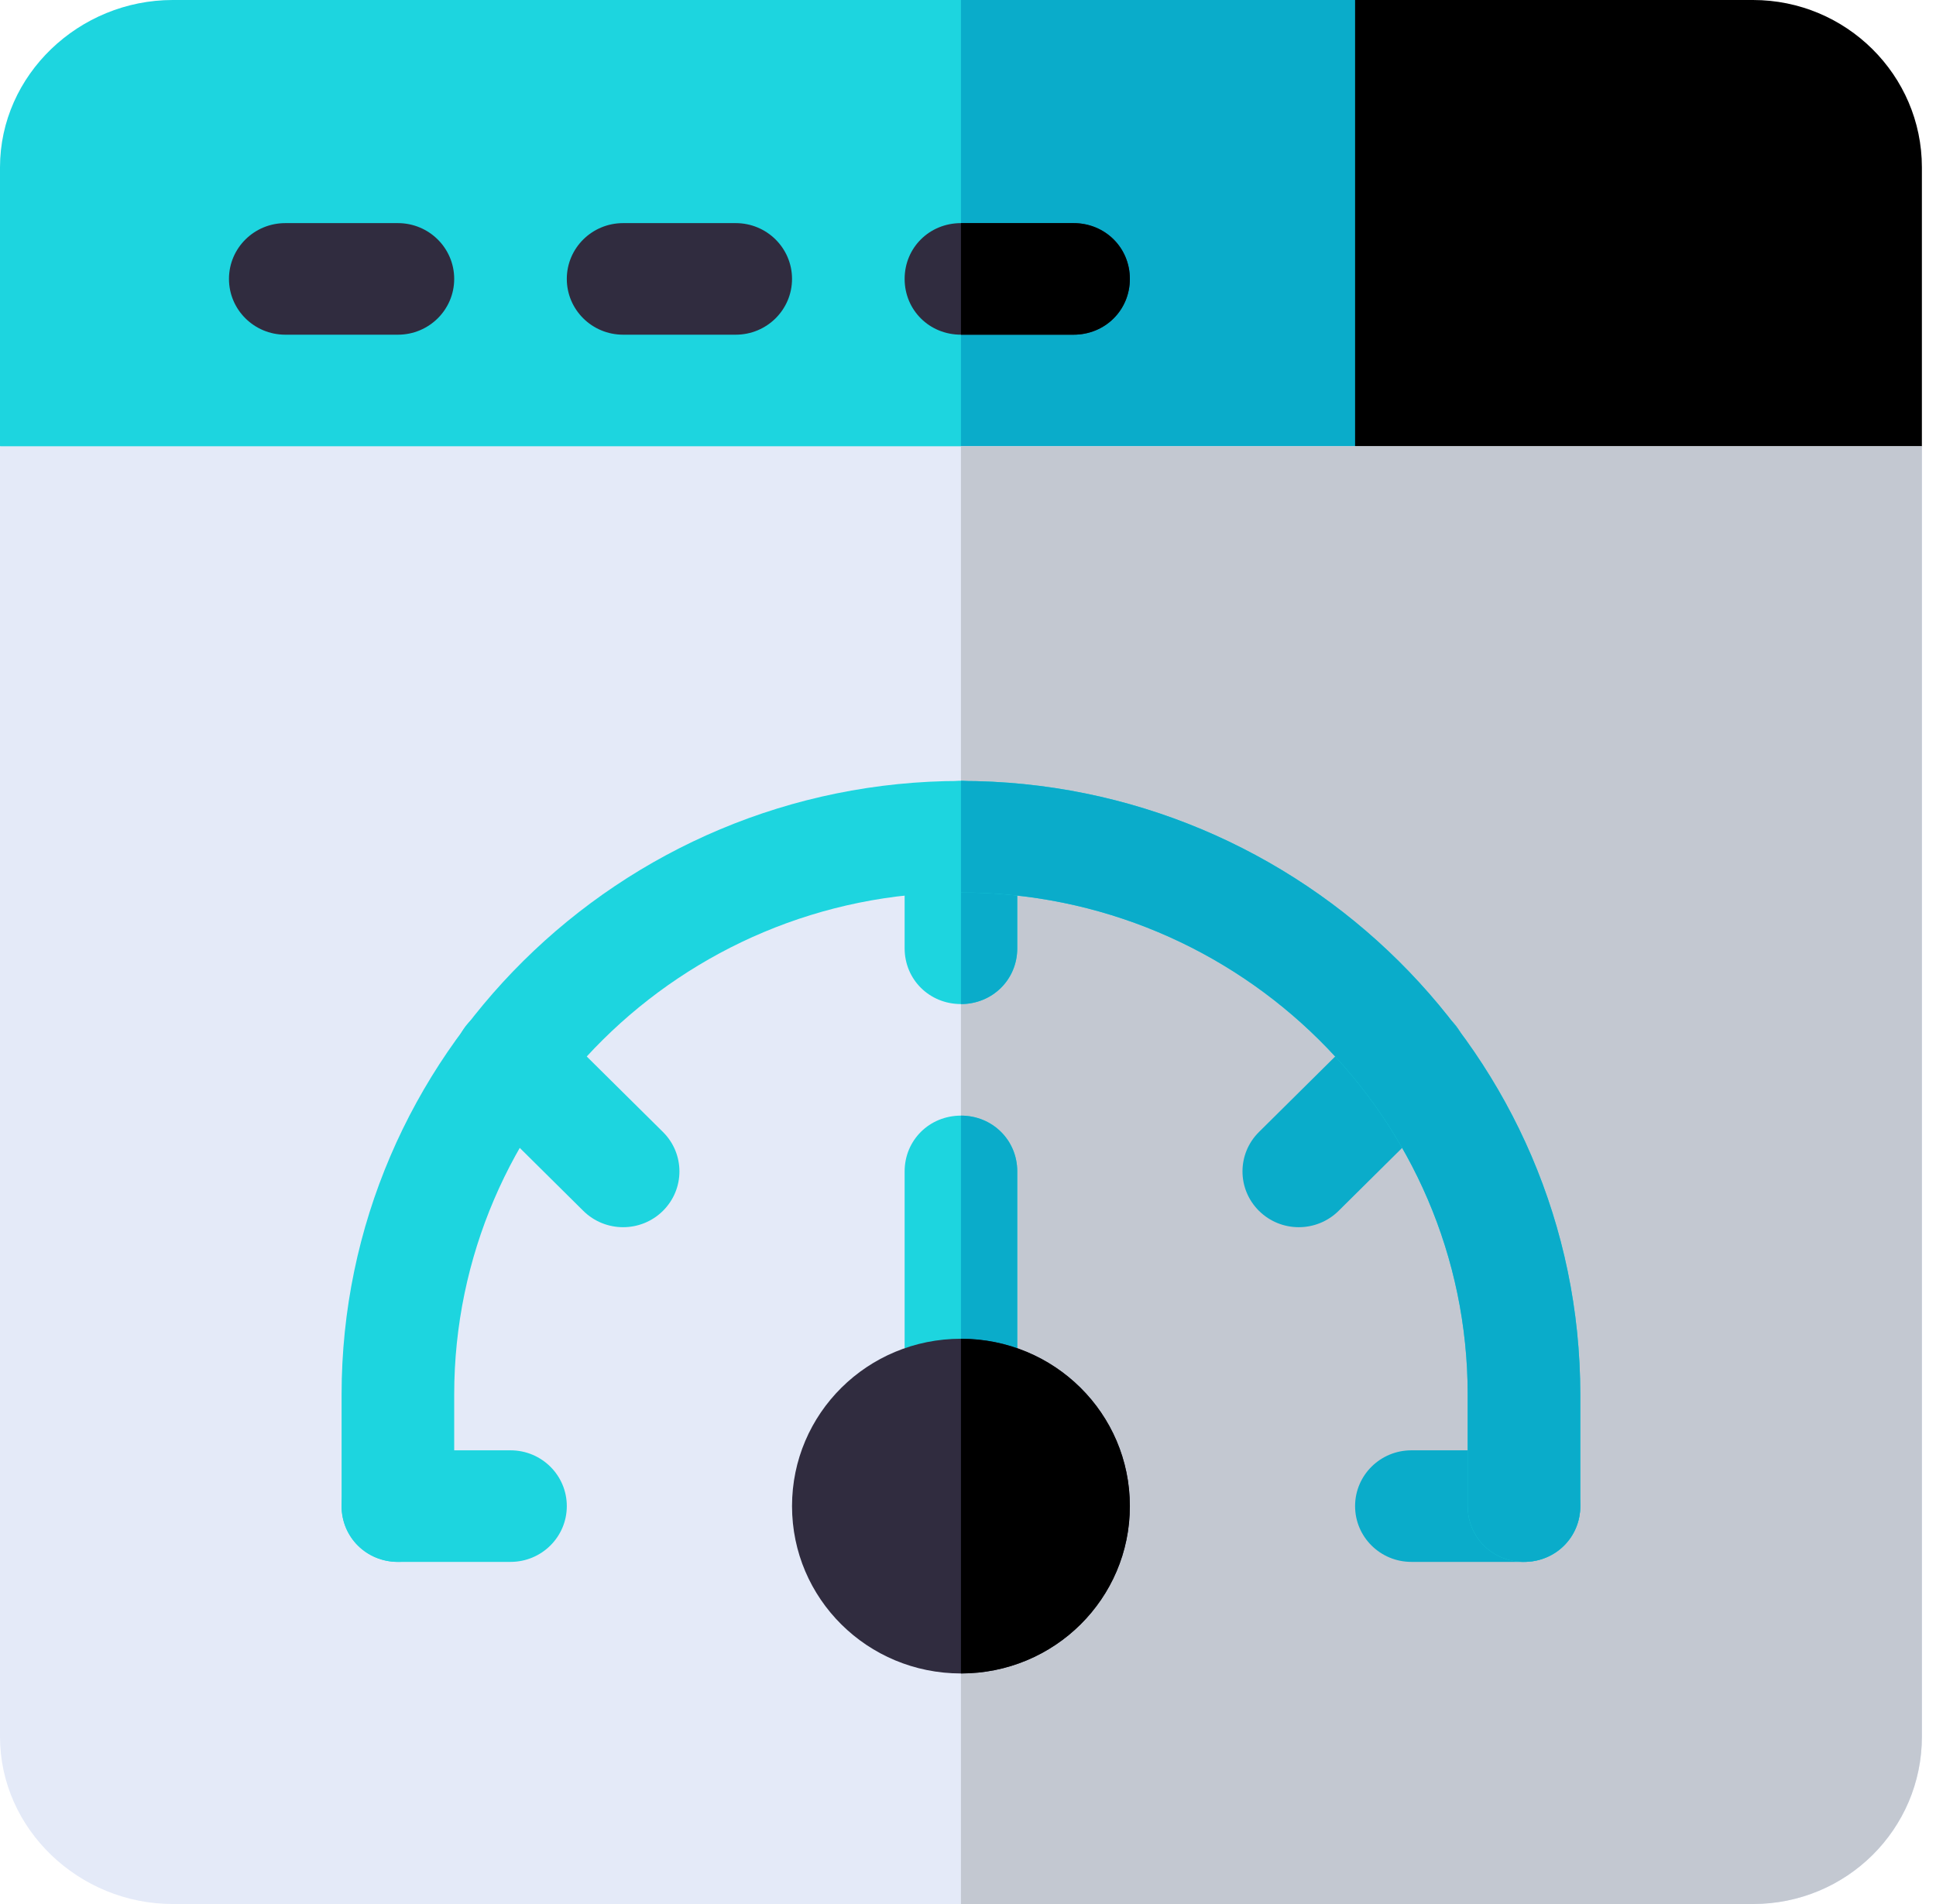<svg width="122" height="120" viewBox="0 0 122 120" fill="none" xmlns="http://www.w3.org/2000/svg">
<g clip-path="url(#clip0)">
<path d="M92.489 6.117V31.641L85.393 35.156H7.096L0 28.125V10.547C0 4.711 4.991 0 10.881 0H85.393L92.489 6.117Z" fill="#1dd5df"/>
<path d="M92.489 6.117V31.641L85.393 35.156H60.556V0H85.393L92.489 6.117Z" fill="#0aacca"/>
<path d="M110.467 0H85.393V35.156H114.015L121.111 28.125V10.547C121.111 4.731 116.336 0 110.467 0Z" fill="black"/>
<path d="M121.111 28.125V109.453C121.111 115.289 116.357 120 110.467 120H10.881C4.991 120 0 115.289 0 109.453V28.125H121.111Z" fill="#E4EAF8"/>
<path d="M121.111 28.125V109.453C121.111 115.289 116.357 120 110.467 120H60.556V28.125H121.111Z" fill="#C3C8D1"/>
<path d="M25.074 21.094H17.977C16.016 21.094 14.429 19.521 14.429 17.578C14.429 15.635 16.016 14.062 17.977 14.062H25.074C27.035 14.062 28.622 15.635 28.622 17.578C28.622 19.521 27.035 21.094 25.074 21.094Z" fill="#302C3F"/>
<path d="M46.363 21.094H39.267C37.305 21.094 35.718 19.521 35.718 17.578C35.718 15.635 37.305 14.062 39.267 14.062H46.363C48.324 14.062 49.911 15.635 49.911 17.578C49.911 19.521 48.324 21.094 46.363 21.094Z" fill="#302C3F"/>
<path d="M71.2 17.578C71.2 19.547 69.639 21.094 67.652 21.094H60.556C58.568 21.094 57.007 19.547 57.007 17.578C57.007 15.609 58.568 14.062 60.556 14.062H67.652C69.639 14.062 71.2 15.609 71.2 17.578Z" fill="#302C3F"/>
<path d="M71.2 17.578C71.2 19.547 69.639 21.094 67.652 21.094H60.556V14.062H67.652C69.639 14.062 71.2 15.609 71.2 17.578Z" fill="black"/>
<path d="M64.104 73.828V87.891C64.104 89.86 62.543 91.406 60.556 91.406C58.568 91.406 57.007 89.86 57.007 87.891V73.828C57.007 71.859 58.568 70.312 60.556 70.312C62.543 70.312 64.104 71.859 64.104 73.828Z" fill="#1dd5df"/>
<path d="M64.104 52.734V59.766C64.104 61.735 62.543 63.281 60.556 63.281C58.568 63.281 57.007 61.735 57.007 59.766V52.734C57.007 50.765 58.568 49.219 60.556 49.219C62.543 49.219 64.104 50.765 64.104 52.734Z" fill="#1dd5df"/>
<path d="M32.17 98.438H25.074C23.113 98.438 21.526 96.865 21.526 94.922C21.526 92.979 23.113 91.406 25.074 91.406H32.17C34.131 91.406 35.718 92.979 35.718 94.922C35.718 96.865 34.131 98.438 32.17 98.438Z" fill="#1dd5df"/>
<path d="M96.037 98.438H88.941C86.98 98.438 85.393 96.865 85.393 94.922C85.393 92.979 86.98 91.406 88.941 91.406H96.037C97.999 91.406 99.585 92.979 99.585 94.922C99.585 96.865 97.999 98.438 96.037 98.438Z" fill="#0aacca"/>
<path d="M39.267 77.344C38.359 77.344 37.451 77 36.758 76.314L29.662 69.282C28.276 67.909 28.276 65.684 29.662 64.311C31.048 62.938 33.294 62.938 34.679 64.311L41.776 71.342C43.162 72.715 43.162 74.94 41.776 76.314C41.083 77 40.175 77.344 39.267 77.344Z" fill="#1dd5df"/>
<path d="M81.845 77.344C80.937 77.344 80.029 77 79.337 76.314C77.951 74.94 77.951 72.715 79.337 71.342L86.433 64.311C87.819 62.938 90.064 62.938 91.45 64.311C92.836 65.684 92.836 67.909 91.45 69.282L84.354 76.314C83.661 77 82.753 77.344 81.845 77.344Z" fill="#0aacca"/>
<path d="M64.104 52.734V59.766C64.104 61.735 62.543 63.281 60.556 63.281V49.219C62.543 49.219 64.104 50.765 64.104 52.734Z" fill="#0aacca"/>
<path d="M64.104 73.828V87.891C64.104 89.86 62.543 91.406 60.556 91.406V70.312C62.543 70.312 64.104 71.859 64.104 73.828Z" fill="#0aacca"/>
<path d="M99.585 87.891V94.922C99.585 96.891 98.025 98.438 96.037 98.438C94.05 98.438 92.489 96.891 92.489 94.922V87.891C92.489 70.453 78.154 56.25 60.556 56.25C42.957 56.25 28.622 70.453 28.622 87.891V94.922C28.622 96.891 27.061 98.438 25.074 98.438C23.087 98.438 21.526 96.891 21.526 94.922V87.891C21.526 66.586 39.053 49.219 60.556 49.219C82.058 49.219 99.585 66.586 99.585 87.891Z" fill="#1dd5df"/>
<path d="M99.585 87.891V94.922C99.585 96.891 98.025 98.438 96.037 98.438C94.05 98.438 92.489 96.891 92.489 94.922V87.891C92.489 70.453 78.154 56.25 60.556 56.25V49.219C82.058 49.219 99.585 66.586 99.585 87.891Z" fill="#0aacca"/>
<path d="M60.556 84.375C54.665 84.375 49.911 89.086 49.911 94.922C49.911 100.758 54.665 105.469 60.556 105.469C66.446 105.469 71.2 100.758 71.2 94.922C71.2 89.086 66.446 84.375 60.556 84.375Z" fill="#302C3F"/>
<path d="M71.2 94.922C71.2 100.758 66.446 105.469 60.556 105.469V84.375C66.446 84.375 71.2 89.086 71.2 94.922Z" fill="black"/>
</g>
<defs>
<clipPath id="clip0">
<rect width="121.111" height="120" fill="white"/>
</clipPath>
</defs>
</svg>
